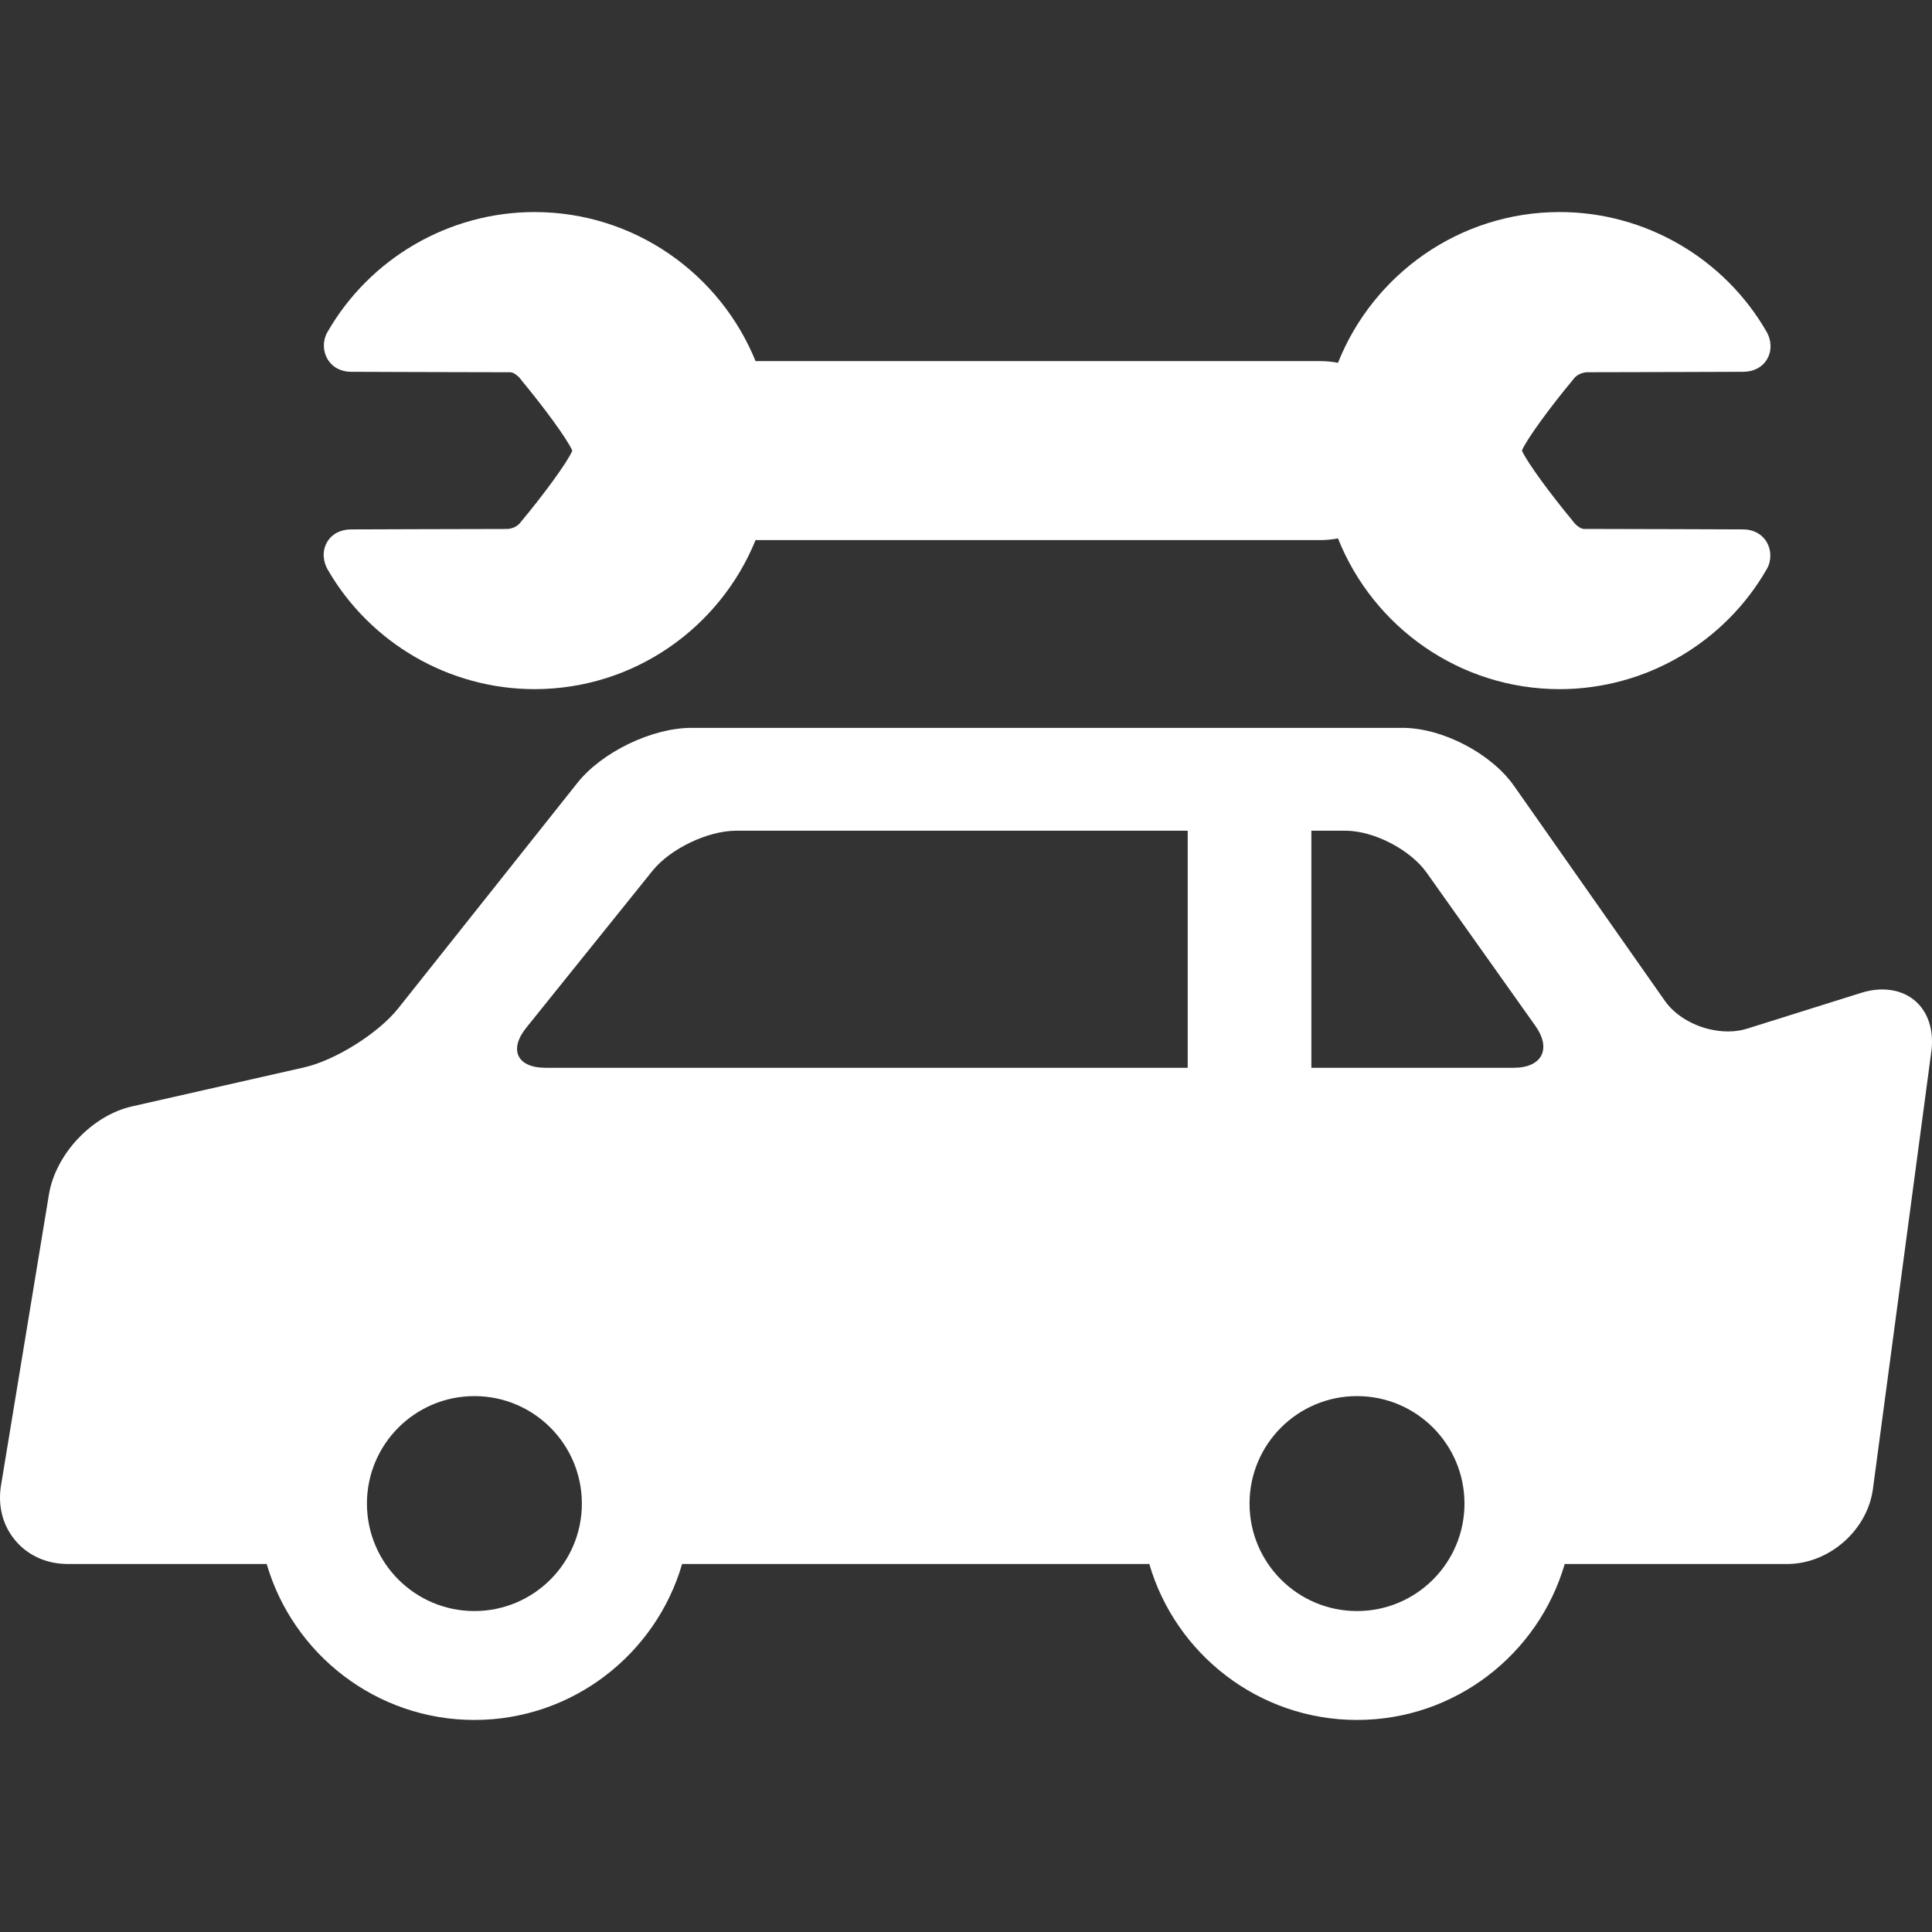 <?xml version="1.0" encoding="iso-8859-1"?>
<!-- Generator: Adobe Illustrator 17.1.0, SVG Export Plug-In . SVG Version: 6.00 Build 0)  -->
<!DOCTYPE svg PUBLIC "-//W3C//DTD SVG 1.1//EN" "http://www.w3.org/Graphics/SVG/1.1/DTD/svg11.dtd">
<svg xmlns="http://www.w3.org/2000/svg" xmlns:xlink="http://www.w3.org/1999/xlink" version="1.1" id="Capa_1" x="0px" y="0px" viewBox="0 0 283.118 283.118" style="enable-background:new 0 0 283.118 283.118;" xml:space="preserve" width="512px" height="512px">
<rect x="0" y="0" width="283.118" height="283.118" fill="#333333" stroke="none"/>
<g>
	<path d="M76.241,76.6c-0.072,0.094-0.737,0.917-2.043,0.917c-6.069,0.002-22.757,0.064-22.759,0.064   c-1.542,0-2.82,0.678-3.507,1.858c-0.82,1.413-0.508,2.979,0.063,3.98c6.227,10.837,17.849,17.569,30.33,17.569h0.004   c14.639,0,27.196-9.05,32.395-21.846l82.801,0.001c0.864,0,1.716-0.085,2.546-0.247c5.135,12.925,17.76,22.092,32.493,22.093   c12.509,0,24.143-6.754,30.366-17.633c0.674-1.185,0.667-2.71-0.018-3.887c-0.699-1.201-1.958-1.89-3.447-1.89   c0,0-17.498-0.068-23.335-0.068c-0.609,0-1.337-0.73-1.557-1.036l-0.164-0.218c-3.117-3.745-6.658-8.541-7.384-10.234   c0.721-1.719,4.322-6.592,7.499-10.393l0.168-0.223c0.006-0.009,0.688-0.86,2-0.86c6.073-0.001,22.767-0.063,22.756-0.063   c1.545,0,2.825-0.68,3.512-1.864c0.82-1.416,0.506-2.979-0.064-3.975c-6.226-10.838-17.848-17.57-30.33-17.571   c-14.732,0.001-27.356,9.168-32.494,22.093c-0.831-0.162-1.683-0.247-2.549-0.247l-82.801-0.002   c-5.199-12.794-17.758-21.842-32.399-21.842c-12.507,0-24.14,6.753-30.36,17.626c-0.676,1.183-0.67,2.708,0.014,3.887   c0.699,1.205,1.961,1.896,3.45,1.896c0,0,17.245,0.066,23.206,0.066h0.129c0.608,0,1.334,0.729,1.553,1.034l0.166,0.222   c3.117,3.745,6.659,8.54,7.387,10.235c-0.722,1.72-4.322,6.591-7.498,10.39L76.241,76.6z M193.525,76.383L193.525,76.383   L193.525,76.383L193.525,76.383z" fill="#FFFFFF"/>
	<path d="M281.295,147.31c-1.914-2.185-5.132-2.892-8.534-1.824l-16.759,5.262c-0.85,0.266-1.779,0.401-2.765,0.401   c-3.662,0-7.388-1.804-9.271-4.489l-22.107-31.505c-3.343-4.763-10.52-8.494-16.339-8.494H101.324   c-5.777,0-13.119,3.543-16.714,8.066l-26.238,33.019c-2.912,3.665-9.228,7.634-13.792,8.668l-25.254,5.723   c-5.842,1.324-11.182,6.991-12.155,12.902l-7.019,42.613c-0.501,3.039,0.252,5.925,2.119,8.125   c1.868,2.201,4.594,3.413,7.675,3.413h29.136c3.842,13.186,16.029,22.854,30.438,22.854s26.597-9.667,30.438-22.854h68.463   c3.842,13.186,16.029,22.854,30.438,22.854s26.597-9.667,30.439-22.854h32.608c6.114,0,11.747-4.931,12.556-10.991l8.555-64.082   C283.379,151.409,282.766,148.991,281.295,147.31z M69.519,236.086c-8.697,0-15.748-7.052-15.748-15.749   c0-8.698,7.051-15.75,15.748-15.75c8.699,0,15.748,7.052,15.748,15.75C85.267,229.034,78.219,236.086,69.519,236.086z    M174.047,156.474H79.931c-4.143,0-5.408-2.642-2.812-5.869l18.502-23.003c2.597-3.229,8.11-5.869,12.253-5.869h66.173V156.474z    M198.859,236.086c-8.697,0-15.75-7.052-15.75-15.749c0-8.698,7.053-15.75,15.75-15.75s15.748,7.052,15.748,15.75   C214.607,229.034,207.557,236.086,198.859,236.086z M221.825,156.474H192.17v-34.741h4.993c4.143,0,9.494,2.764,11.893,6.142   l15.941,22.458C227.395,153.71,225.968,156.474,221.825,156.474z" fill="#FFFFFF"/>
</g>
<g>
</g>
<g>
</g>
<g>
</g>
<g>
</g>
<g>
</g>
<g>
</g>
<g>
</g>
<g>
</g>
<g>
</g>
<g>
</g>
<g>
</g>
<g>
</g>
<g>
</g>
<g>
</g>
<g>
</g>
</svg>
